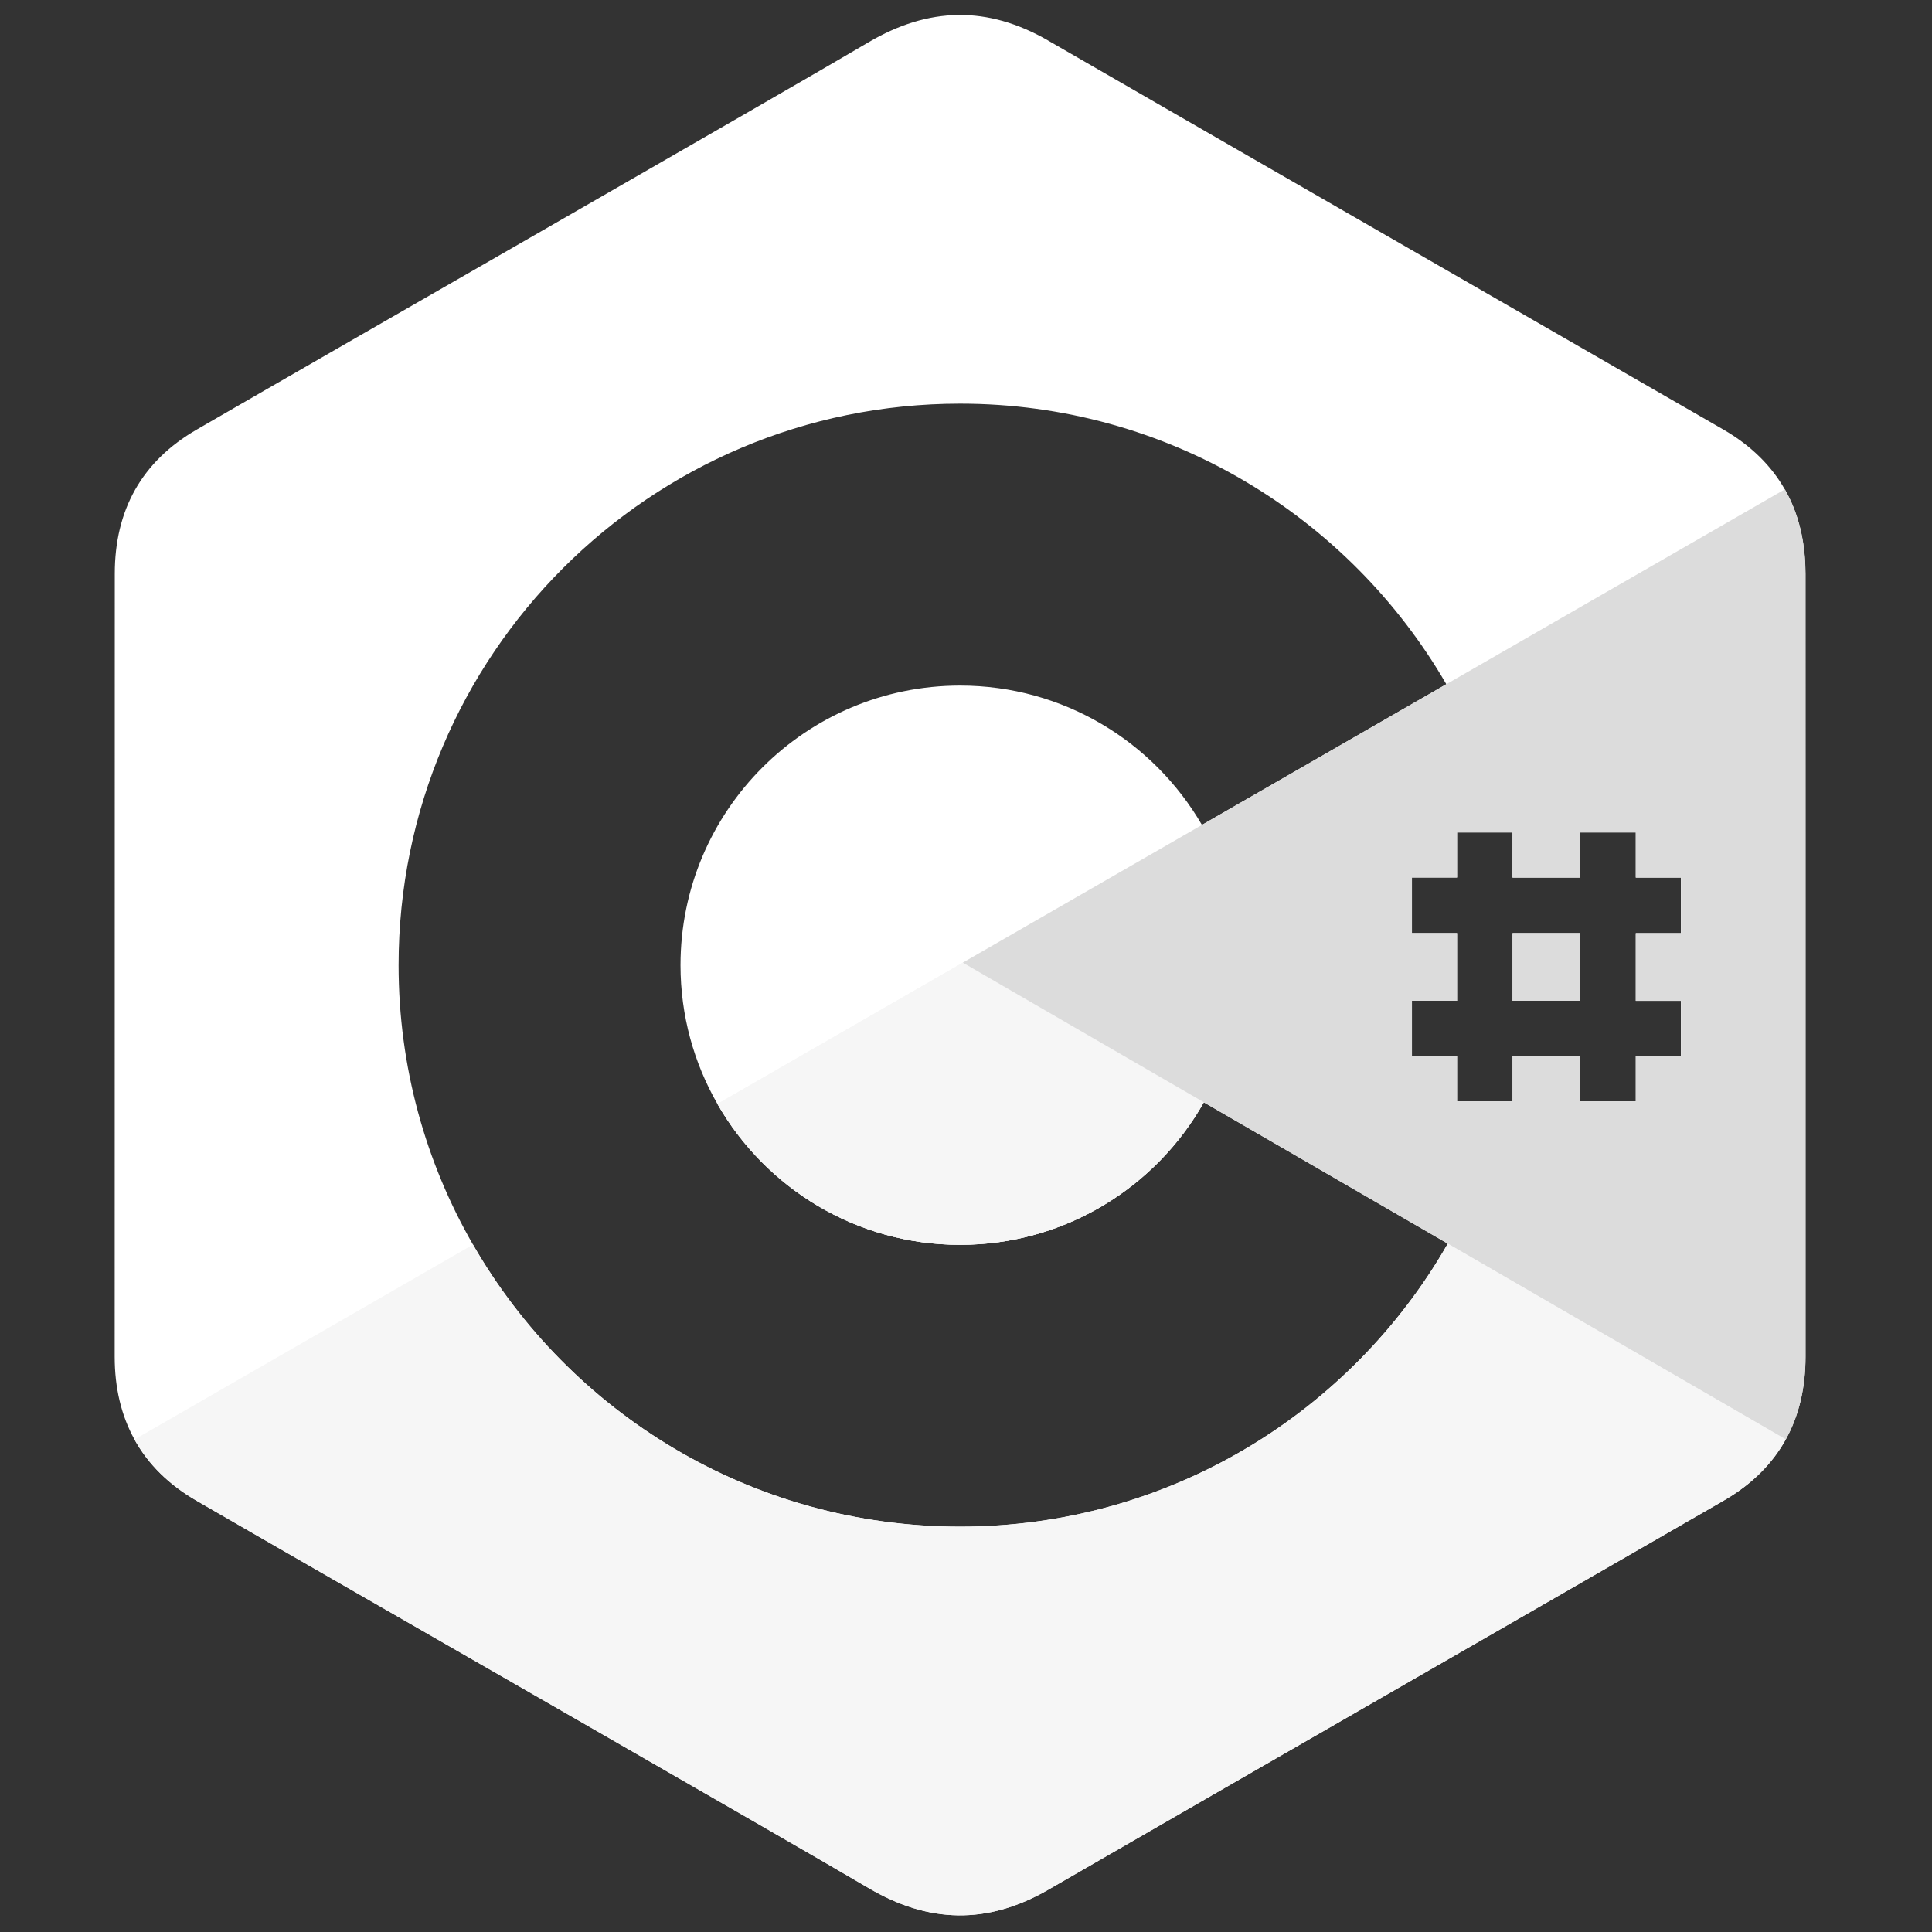 <svg width="61" height="61" viewBox="0 0 61 61" fill="none" xmlns="http://www.w3.org/2000/svg">
<rect x="0" y="0" width="61" height="61" fill="#333333" stroke="none"/>
<g id="Icon Set - Travel" clipPath="url(#clip0_1249_5267)">
<g id="Group">
<path id="Vector" d="M33.094 1.281C40.199 5.384 47.312 9.469 54.419 13.566C55.281 14.066 55.922 14.697 56.351 15.449C56.739 16.129 56.951 16.909 56.995 17.782L57.004 18.114V19.703L57.005 26.555V42.833C57.005 43.82 56.799 44.695 56.382 45.448C55.954 46.223 55.302 46.871 54.421 47.38C47.314 51.479 40.199 55.564 33.095 59.666C31.179 60.773 29.321 60.731 27.42 59.61C26.145 58.858 22.571 56.799 18.642 54.539L17.825 54.069L16.842 53.504C12.575 51.051 8.237 48.56 6.205 47.383C5.326 46.874 4.675 46.225 4.246 45.45C3.829 44.697 3.621 43.823 3.621 42.835C3.624 34.594 3.621 26.353 3.624 18.113C3.624 16.11 4.47 14.572 6.209 13.565C10.429 11.12 24.591 3.006 27.42 1.336C29.321 0.215 31.179 0.174 33.094 1.28V1.281ZM30.314 12.745C20.522 12.745 12.585 20.683 12.585 30.474C12.585 33.687 13.44 36.699 14.934 39.297C17.992 44.619 23.734 48.202 30.314 48.202C36.905 48.202 42.656 44.604 45.711 39.267L38.006 34.803C36.492 37.488 33.615 39.303 30.314 39.303C27.032 39.303 24.171 37.51 22.65 34.853C21.911 33.563 21.486 32.068 21.486 30.474C21.486 25.599 25.439 21.646 30.314 21.646C33.574 21.646 36.42 23.415 37.949 26.045L45.665 21.602C42.596 16.308 36.871 12.745 30.314 12.745ZM47.756 26.283H46.002V27.706H44.577V29.46H46.002V31.598H44.577V33.349H46.002V34.774H47.756V33.349H49.894V34.774H51.646V33.349H53.071V31.599H51.646V29.462H53.071V27.708H51.646V26.283H49.892V27.708H47.755L47.756 26.283ZM49.894 29.46V31.598H47.756V29.46H49.894Z" fill="white"/>
<path id="Vector_2" d="M30.315 48.202C36.906 48.202 42.657 44.605 45.712 39.267L40.675 36.349L56.384 45.45C56.002 46.137 55.446 46.726 54.709 47.206L54.422 47.381C47.315 51.48 40.2 55.565 33.096 59.667C31.18 60.773 29.322 60.732 27.421 59.611C24.592 57.942 10.427 49.828 6.207 47.383C5.326 46.873 4.675 46.226 4.246 45.451L14.934 39.297C17.994 44.62 23.736 48.202 30.315 48.202ZM30.396 30.395L38.007 34.803C36.494 37.488 33.616 39.303 30.315 39.303C27.034 39.303 24.172 37.511 22.651 34.853L30.396 30.395Z" fill="#F6F6F6"/>
<path id="Vector_3" d="M22.656 34.855C24.177 37.511 27.039 39.302 30.32 39.302C33.621 39.302 36.499 37.488 38.013 34.802L30.401 30.395L22.656 34.855Z" fill="#F6F6F6"/>
<path id="Vector_4" d="M56.355 15.449C56.791 16.214 57.006 17.105 57.007 18.114V20.653L57.008 28.334V42.833C57.008 43.821 56.802 44.696 56.386 45.448L30.398 30.394L56.355 15.449ZM47.76 26.283H46.006V27.707H44.581V29.46H46.006V31.598H44.581V33.349H46.006V34.774H47.76V33.349H49.897V34.774H51.65V33.349H53.075V31.599H51.65V29.462H53.075V27.708H51.65V26.283H49.896V27.708H47.758L47.76 26.283ZM49.897 29.46V31.598H47.76V29.46H49.897Z" fill="#DCDCDC"/>
</g>
</g>
<defs>
<clipPath id="clip0_1249_5267">
<rect width="60" height="60" fill="white" transform="translate(0.32 0.473)"/>
</clipPath>
</defs>
</svg>

